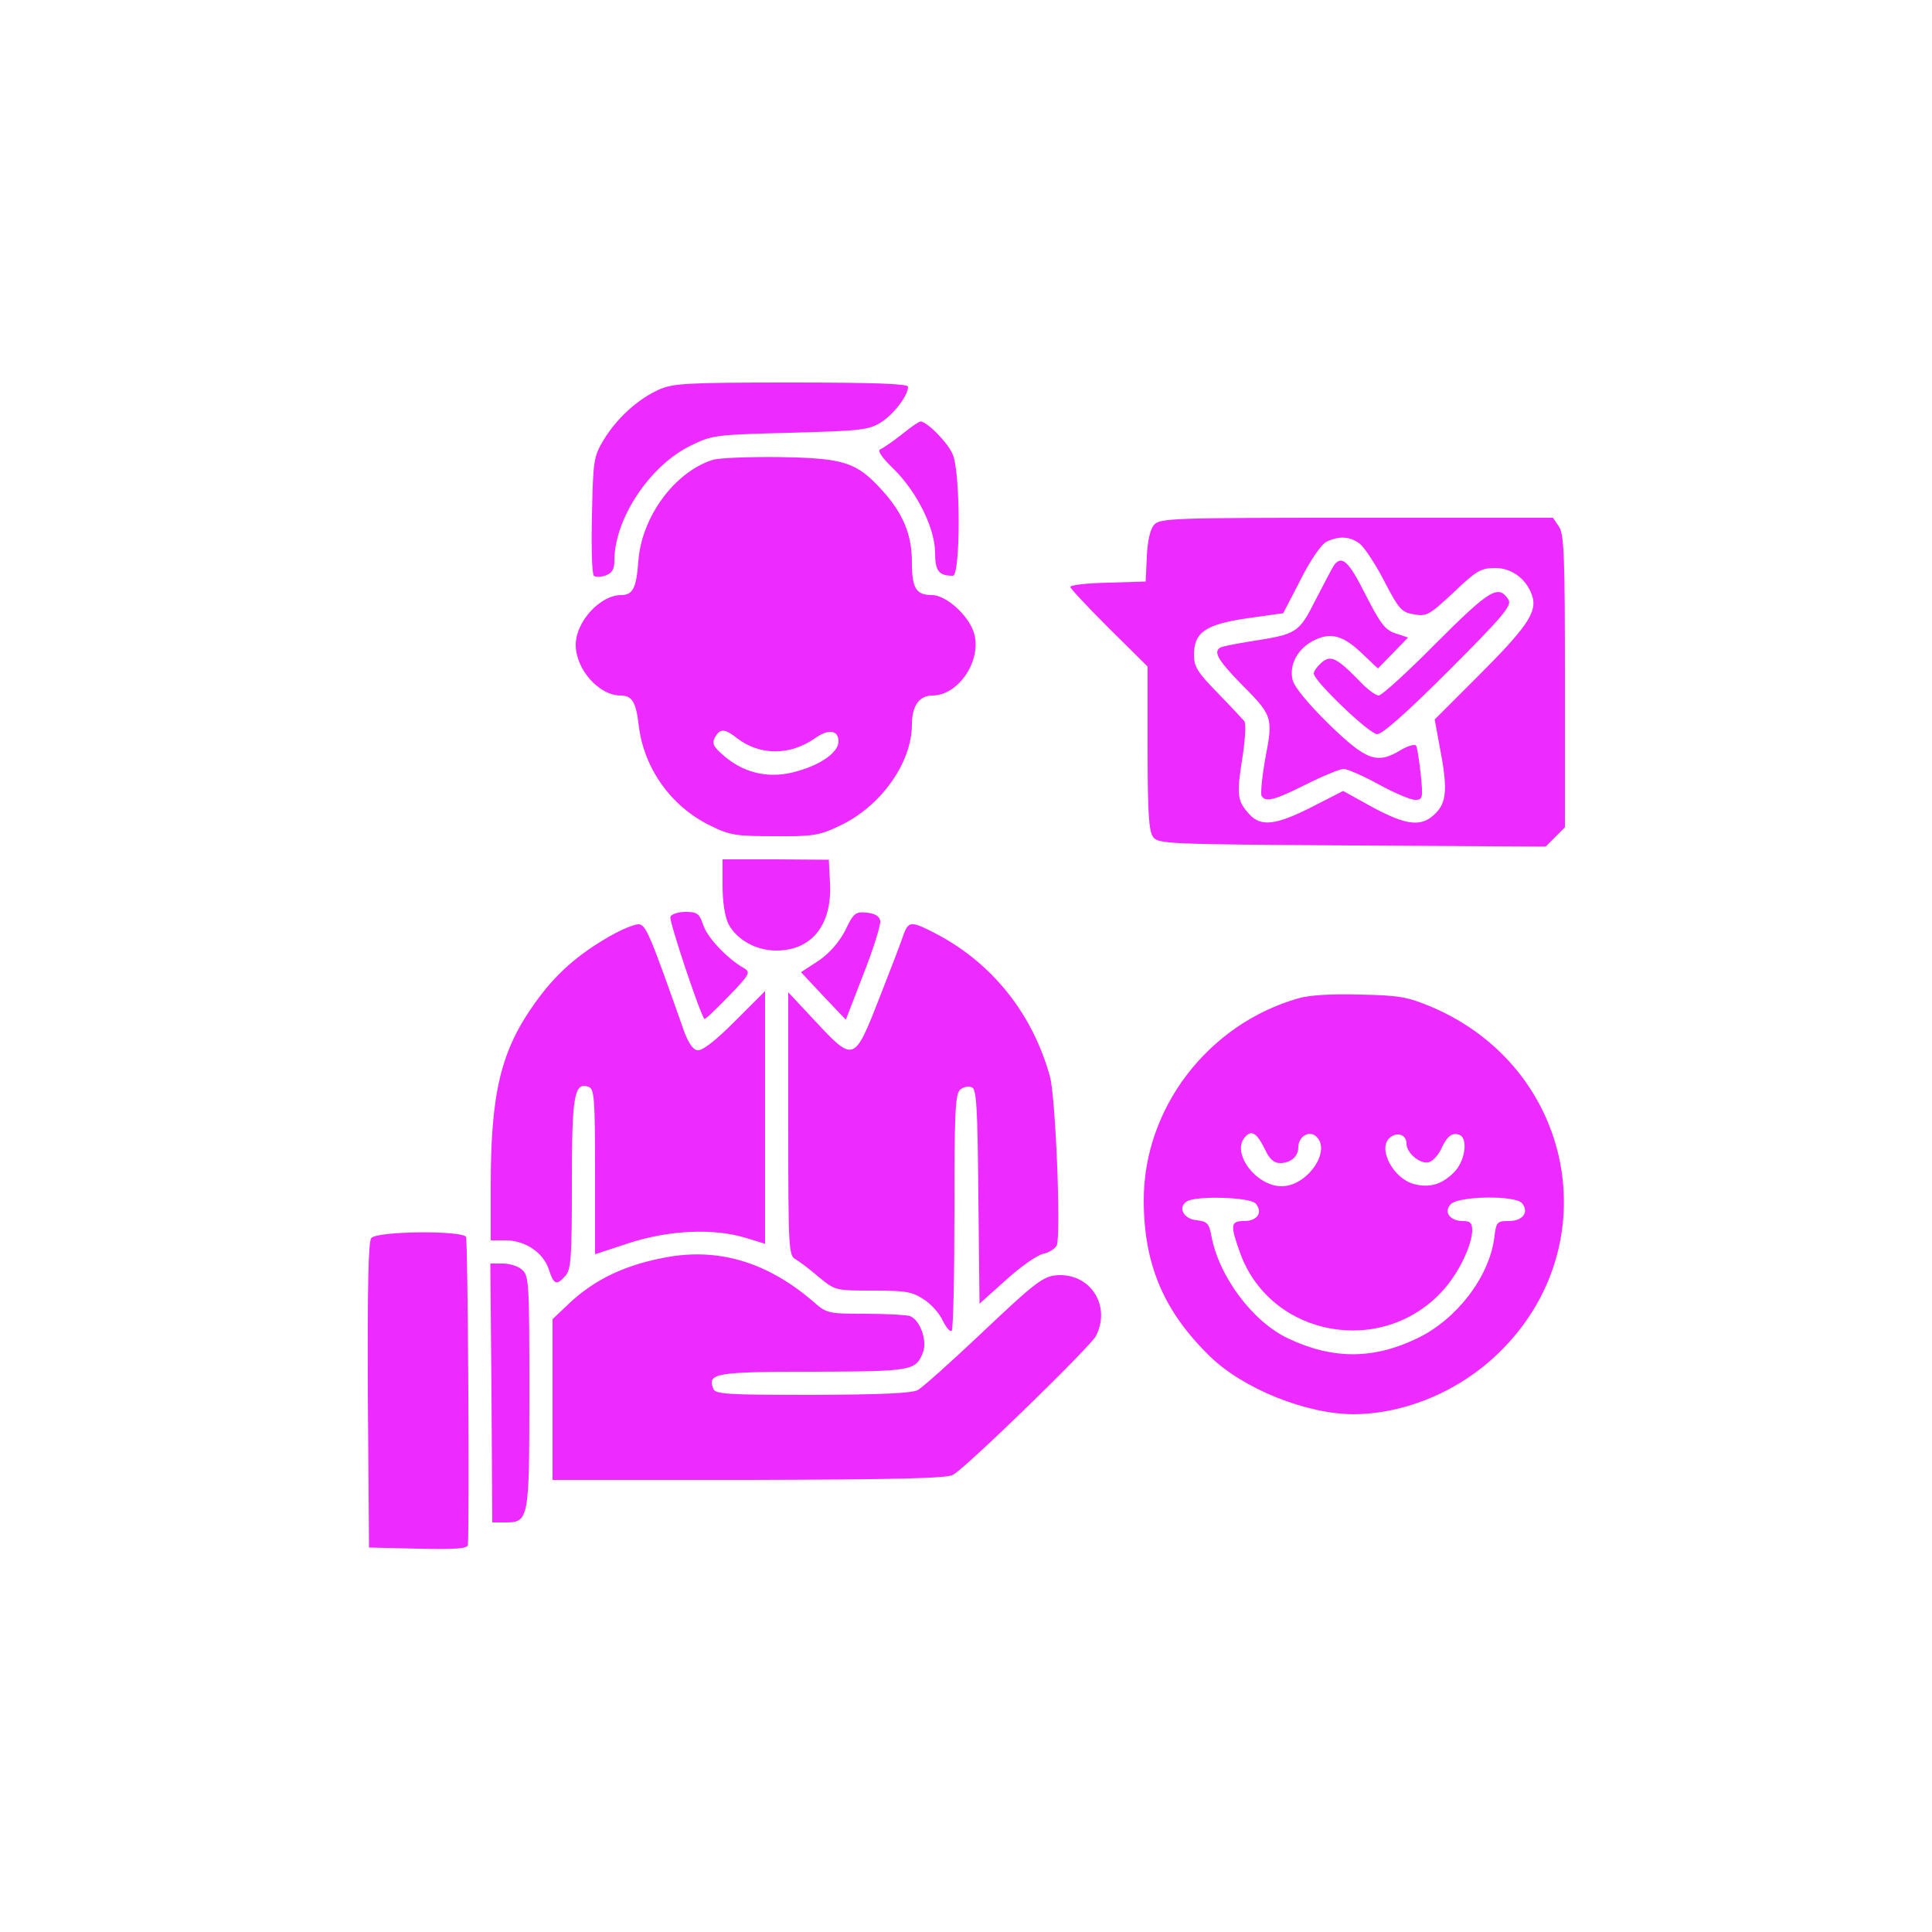 
<svg version="1.0" xmlns="http://www.w3.org/2000/svg"
 width="1000pt" height="1000pt" viewBox="0 0 500 500"
 preserveAspectRatio="xMidYMid meet">

<g transform="translate(0,500) scale(0.1,-0.1)"
fill="#ed2aff" stroke="none">
<path d="M1704 3991 c-55 -25 -109 -75 -142 -130 -26 -43 -27 -54 -30 -195 -2
-81 0 -152 5 -156 4 -4 18 -4 31 1 16 6 22 16 22 38 0 108 91 246 198 298 55
27 63 28 257 33 183 5 203 7 235 27 33 21 70 69 70 92 0 8 -90 11 -302 11
-273 0 -307 -2 -344 -19z"/>
<path d="M2333 3875 c-23 -18 -48 -35 -55 -38 -8 -3 4 -21 35 -51 60 -59 107
-153 107 -217 0 -47 10 -59 46 -59 20 0 20 266 0 313 -12 31 -69 88 -84 86 -4
0 -26 -15 -49 -34z"/>
<path d="M1845 3810 c-99 -31 -185 -148 -193 -263 -5 -68 -14 -87 -44 -87 -55
0 -118 -69 -118 -129 0 -63 60 -131 116 -131 30 0 40 -17 47 -77 13 -111 84
-211 186 -260 50 -25 67 -27 166 -27 98 -1 116 2 166 26 107 49 189 163 189
263 0 48 19 75 53 75 69 0 130 94 107 164 -15 45 -72 96 -108 96 -41 0 -52 17
-52 85 0 72 -23 126 -76 185 -67 74 -98 84 -264 87 -80 1 -158 -2 -175 -7z
m62 -720 c59 -46 138 -46 203 0 34 24 60 21 60 -9 0 -27 -43 -59 -107 -77 -68
-20 -133 -7 -186 37 -31 26 -35 34 -27 50 13 24 25 24 57 -1z"/>
<path d="M2987 3642 c-10 -11 -17 -40 -19 -82 l-3 -65 -97 -3 c-54 -1 -98 -6
-98 -11 0 -4 45 -52 100 -107 l100 -99 0 -211 c0 -166 3 -214 14 -230 14 -18
33 -19 515 -22 l501 -3 25 25 25 25 0 378 c0 326 -2 382 -16 401 l-15 22 -508
0 c-473 0 -509 -1 -524 -18z m533 -50 c12 -10 41 -54 63 -97 38 -73 45 -80 77
-85 32 -6 40 -1 102 57 59 56 70 63 108 63 45 0 85 -32 97 -78 9 -39 -19 -79
-141 -201 l-113 -113 13 -71 c21 -107 18 -144 -11 -172 -35 -36 -74 -32 -163
16 l-76 42 -82 -42 c-93 -47 -131 -51 -161 -18 -31 34 -33 50 -18 144 8 51 10
91 5 97 -5 6 -36 39 -69 73 -52 53 -61 68 -61 98 0 59 30 79 138 95 l93 13 45
87 c25 50 54 92 67 98 33 16 62 14 87 -6z"/>
<path d="M3453 3538 c-5 -7 -26 -48 -48 -90 -44 -87 -48 -89 -169 -108 -38 -6
-73 -13 -78 -16 -18 -11 -6 -32 50 -90 86 -86 87 -89 67 -195 -9 -49 -13 -94
-10 -99 11 -17 33 -11 115 30 44 22 88 40 97 40 10 0 51 -18 91 -40 40 -22 83
-40 94 -40 20 0 21 4 15 65 -4 36 -9 70 -12 75 -3 5 -20 0 -38 -10 -63 -39
-90 -29 -188 66 -55 54 -90 97 -94 115 -9 40 14 81 56 102 45 22 77 12 129
-39 l36 -34 39 40 39 40 -33 11 c-27 9 -39 26 -77 100 -43 86 -61 103 -81 77z"/>
<path d="M3717 3336 c-74 -75 -141 -136 -149 -136 -8 0 -32 18 -53 41 -56 57
-72 65 -96 43 -10 -9 -19 -21 -19 -27 0 -19 144 -157 164 -157 14 0 78 57 186
165 141 141 163 168 154 183 -26 40 -48 27 -187 -112z"/>
<path d="M1870 2708 c0 -43 6 -80 15 -99 22 -41 71 -69 124 -69 92 0 145 67
139 175 l-3 60 -137 1 -138 0 0 -68z"/>
<path d="M1735 2627 c-4 -10 77 -252 88 -264 2 -2 30 25 63 59 54 56 57 62 40
72 -44 25 -96 80 -106 112 -10 30 -16 34 -46 34 -19 0 -37 -6 -39 -13z"/>
<path d="M2188 2593 c-16 -31 -40 -59 -69 -79 l-46 -30 58 -62 58 -61 46 119
c26 66 45 128 43 137 -2 12 -14 19 -35 21 -29 3 -34 -1 -55 -45z"/>
<path d="M1578 2577 c-84 -48 -141 -99 -193 -172 -89 -124 -115 -233 -115
-476 l0 -139 38 0 c51 0 97 -31 112 -74 13 -41 20 -44 43 -18 15 16 17 48 17
238 0 231 6 265 44 251 14 -6 16 -31 16 -220 l0 -213 88 29 c102 33 216 39
300 14 l52 -16 0 327 0 327 -79 -79 c-51 -51 -85 -77 -97 -74 -11 2 -24 21
-35 53 -87 247 -97 270 -115 273 -10 1 -45 -13 -76 -31z"/>
<path d="M2339 2583 c-5 -16 -33 -89 -62 -163 -66 -169 -67 -170 -166 -64
l-71 76 0 -341 c0 -321 1 -341 19 -350 10 -6 37 -26 60 -46 43 -35 43 -35 140
-35 86 0 102 -3 132 -23 19 -12 41 -37 49 -55 9 -18 19 -30 23 -26 4 4 7 143
7 309 0 256 2 304 15 315 8 7 21 10 30 6 12 -4 15 -47 17 -283 l3 -277 68 61
c37 34 80 64 96 68 16 3 32 14 36 22 11 31 -3 386 -18 438 -45 161 -147 289
-288 365 -70 37 -77 37 -90 3z"/>
<path d="M3359 2416 c-233 -67 -399 -284 -399 -522 0 -165 51 -287 171 -404
86 -84 250 -150 373 -150 133 1 274 60 376 160 284 277 194 737 -175 894 -62
26 -83 30 -185 32 -74 2 -131 -1 -161 -10z m-86 -389 c12 -27 24 -37 40 -37
27 0 47 17 47 41 0 27 27 44 45 29 43 -36 -21 -130 -88 -130 -66 0 -130 85
-96 126 17 21 31 13 52 -29z m367 13 c0 -23 34 -53 57 -48 10 2 24 17 32 33
16 35 29 45 48 38 23 -9 15 -68 -14 -97 -32 -32 -64 -41 -105 -30 -52 15 -92
89 -63 118 19 18 45 11 45 -14z m-390 -155 c19 -23 4 -45 -30 -45 -36 0 -37
-10 -9 -87 81 -214 367 -265 523 -93 41 45 76 118 76 156 0 19 -5 24 -24 24
-34 0 -51 24 -31 44 22 21 167 23 184 2 19 -23 2 -46 -34 -46 -31 0 -33 -2
-38 -45 -14 -101 -97 -209 -198 -258 -113 -55 -219 -56 -335 -1 -92 43 -180
161 -199 266 -6 32 -11 37 -38 40 -34 3 -50 34 -25 49 24 15 164 11 178 -6z"/>
<path d="M961 1796 c-8 -9 -10 -125 -9 -407 l3 -394 128 -3 c98 -2 127 0 128
10 4 74 0 789 -5 797 -11 17 -230 15 -245 -3z"/>
<path d="M1735 1748 c-113 -19 -197 -58 -267 -126 l-38 -36 0 -208 0 -208 508
0 c379 1 512 4 528 13 36 20 354 330 370 359 39 75 -10 159 -94 158 -41 -1
-58 -14 -207 -155 -75 -71 -147 -135 -159 -142 -15 -9 -94 -12 -272 -13 -224
0 -253 2 -258 16 -16 40 5 44 258 44 257 1 266 2 285 51 11 30 -8 83 -34 93
-9 3 -61 6 -116 6 -97 0 -100 1 -136 33 -115 98 -236 136 -368 115z"/>
<path d="M1272 1395 l2 -335 32 0 c63 0 64 4 64 337 0 278 -1 301 -18 316 -10
10 -33 17 -51 17 l-32 0 3 -335z"/>
</g>
</svg>
